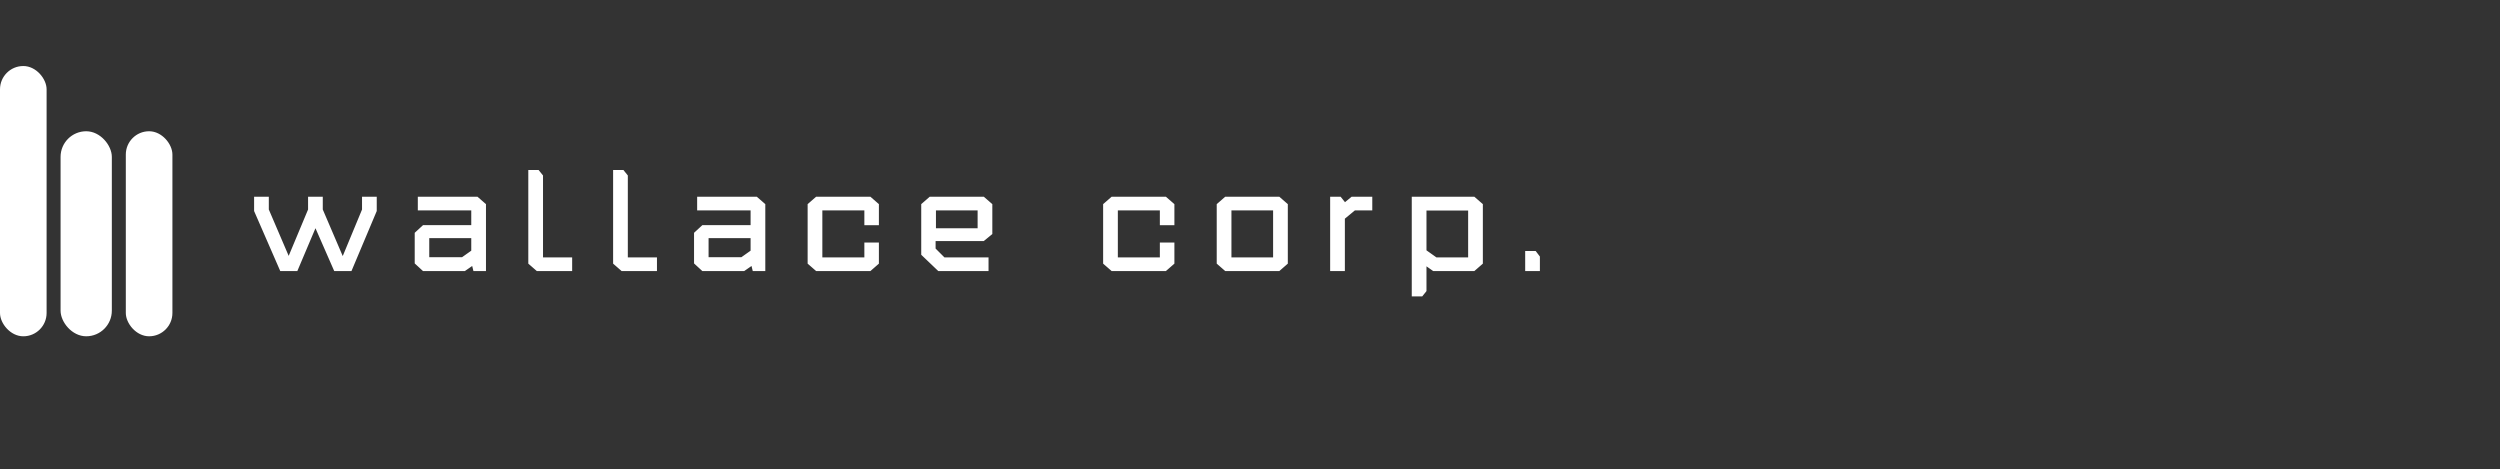 <svg width="261" height="49" viewBox="0 0 261 49" fill="none" xmlns="http://www.w3.org/2000/svg">
<rect x="0" y="0" width="261" height="49" fill="#333333" stroke="none"/>
<rect x="6.324" y="13.703" width="5.351" height="21.405" rx="2.676" fill="white"/>
<rect x="13.135" y="13.703" width="4.865" height="21.405" rx="2.432" fill="white"/>
<rect y="6.893" width="4.865" height="28.216" rx="2.432" fill="white"/>
<path d="M26.828 20.836L26.828 21.97L29.456 28L30.842 28L32.93 23.068L35.09 28L36.494 28L39.032 21.97L39.032 20.836L38.096 20.836L38.096 21.934L35.954 27.1L35.612 27.1L33.398 21.934L33.398 20.836L32.462 20.836L32.462 21.934L30.302 27.1L29.978 27.1L27.764 21.934L27.764 20.836L26.828 20.836ZM44.28 28L48.438 28L49.5 27.262L49.5 27.334L49.662 28L50.436 28L50.436 21.448L49.734 20.836L43.92 20.836L43.92 21.664L49.5 21.664L49.5 23.806L44.28 23.806L43.596 24.436L43.596 27.37L44.28 28ZM44.514 24.562L49.5 24.562L49.5 26.326L48.33 27.154L44.514 27.154L44.514 24.562ZM56.391 27.172L56.391 18.424L56.085 18.046L55.455 18.046L55.455 27.388L56.157 28L59.433 28L59.433 27.172L56.391 27.172ZM65.245 27.172L65.245 18.424L64.939 18.046L64.309 18.046L64.309 27.388L65.011 28L68.287 28L68.287 27.172L65.245 27.172ZM73.442 28L77.6 28L78.662 27.262L78.662 27.334L78.824 28L79.598 28L79.598 21.448L78.896 20.836L73.082 20.836L73.082 21.664L78.662 21.664L78.662 23.806L73.442 23.806L72.758 24.436L72.758 27.37L73.442 28ZM73.676 24.562L78.662 24.562L78.662 26.326L77.492 27.154L73.676 27.154L73.676 24.562ZM84.617 27.388L85.319 28L90.755 28L91.457 27.388L91.457 25.624L90.539 25.624L90.539 27.172L85.553 27.172L85.553 21.664L90.539 21.664L90.539 23.212L91.457 23.212L91.457 21.448L90.755 20.836L85.319 20.836L84.617 21.448L84.617 27.388ZM103.299 24.292L103.299 21.448L102.597 20.836L97.179 20.836L96.477 21.448L96.477 26.47L98.079 28L102.903 28L102.903 27.172L98.475 27.172L97.377 26.074L97.377 24.868L102.597 24.868L103.299 24.292ZM102.363 24.13L97.413 24.13L97.413 21.664L102.363 21.664L102.363 24.13ZM115.467 27.388L116.169 28L121.605 28L122.307 27.388L122.307 25.624L121.389 25.624L121.389 27.172L116.403 27.172L116.403 21.664L121.389 21.664L121.389 23.212L122.307 23.212L122.307 21.448L121.605 20.836L116.169 20.836L115.467 21.448L115.467 27.388ZM128.028 28L133.446 28L134.148 27.388L134.148 21.448L133.446 20.836L128.028 20.836L127.326 21.448L127.326 27.388L128.028 28ZM128.262 21.664L133.212 21.664L133.212 27.172L128.262 27.172L128.262 21.664ZM139.168 28L140.104 28L140.104 22.69L141.346 21.664L142.966 21.664L142.966 20.836L141.22 20.836L140.104 21.754L140.104 21.196L139.816 20.836L139.168 20.836L139.168 28ZM147.688 20.836L147.688 30.646L148.336 30.646L148.624 30.286L148.624 27.226L149.722 28L153.808 28L154.51 27.388L154.51 21.448L153.808 20.836L147.688 20.836ZM148.624 26.29L148.624 21.682L153.574 21.682L153.574 27.172L149.866 27.172L148.624 26.29ZM160.465 28L160.465 26.884L160.177 26.506L159.529 26.506L159.529 28L160.465 28Z" fill="white"/>
<path d="M26.828 20.836L26.828 20.536L26.528 20.536L26.528 20.836L26.828 20.836ZM26.828 21.97L26.528 21.97L26.528 22.032L26.553 22.09L26.828 21.97ZM29.456 28L29.181 28.12L29.259 28.3L29.456 28.3L29.456 28ZM30.842 28L30.842 28.3L31.041 28.3L31.118 28.117L30.842 28ZM32.93 23.068L33.205 22.948L32.925 22.309L32.654 22.951L32.93 23.068ZM35.09 28L34.815 28.12L34.894 28.3L35.09 28.3L35.09 28ZM36.494 28L36.494 28.3L36.693 28.3L36.77 28.116L36.494 28ZM39.032 21.97L39.309 22.086L39.332 22.031L39.332 21.97L39.032 21.97ZM39.032 20.836L39.332 20.836L39.332 20.536L39.032 20.536L39.032 20.836ZM38.096 20.836L38.096 20.536L37.796 20.536L37.796 20.836L38.096 20.836ZM38.096 21.934L38.373 22.049L38.396 21.994L38.396 21.934L38.096 21.934ZM35.954 27.1L35.954 27.4L36.154 27.4L36.231 27.215L35.954 27.1ZM35.612 27.1L35.336 27.218L35.414 27.4L35.612 27.4L35.612 27.1ZM33.398 21.934L33.098 21.934L33.098 21.996L33.122 22.052L33.398 21.934ZM33.398 20.836L33.698 20.836L33.698 20.536L33.398 20.536L33.398 20.836ZM32.462 20.836L32.462 20.536L32.162 20.536L32.162 20.836L32.462 20.836ZM32.462 21.934L32.739 22.05L32.762 21.994L32.762 21.934L32.462 21.934ZM30.302 27.1L30.302 27.4L30.502 27.4L30.579 27.216L30.302 27.1ZM29.978 27.1L29.702 27.218L29.78 27.4L29.978 27.4L29.978 27.1ZM27.764 21.934L27.464 21.934L27.464 21.996L27.488 22.052L27.764 21.934ZM27.764 20.836L28.064 20.836L28.064 20.536L27.764 20.536L27.764 20.836ZM26.528 20.836L26.528 21.97L27.128 21.97L27.128 20.836L26.528 20.836ZM26.553 22.09L29.181 28.12L29.731 27.88L27.103 21.85L26.553 22.09ZM29.456 28.3L30.842 28.3L30.842 27.7L29.456 27.7L29.456 28.3ZM31.118 28.117L33.206 23.185L32.654 22.951L30.566 27.883L31.118 28.117ZM32.655 23.188L34.815 28.12L35.365 27.88L33.205 22.948L32.655 23.188ZM35.09 28.3L36.494 28.3L36.494 27.7L35.09 27.7L35.09 28.3ZM36.77 28.116L39.309 22.086L38.755 21.854L36.218 27.884L36.77 28.116ZM39.332 21.97L39.332 20.836L38.732 20.836L38.732 21.97L39.332 21.97ZM39.032 20.536L38.096 20.536L38.096 21.136L39.032 21.136L39.032 20.536ZM37.796 20.836L37.796 21.934L38.396 21.934L38.396 20.836L37.796 20.836ZM37.819 21.819L35.677 26.985L36.231 27.215L38.373 22.049L37.819 21.819ZM35.954 26.8L35.612 26.8L35.612 27.4L35.954 27.4L35.954 26.8ZM35.888 26.982L33.674 21.816L33.122 22.052L35.336 27.218L35.888 26.982ZM33.698 21.934L33.698 20.836L33.098 20.836L33.098 21.934L33.698 21.934ZM33.398 20.536L32.462 20.536L32.462 21.136L33.398 21.136L33.398 20.536ZM32.162 20.836L32.162 21.934L32.762 21.934L32.762 20.836L32.162 20.836ZM32.185 21.818L30.025 26.984L30.579 27.216L32.739 22.05L32.185 21.818ZM30.302 26.8L29.978 26.8L29.978 27.4L30.302 27.4L30.302 26.8ZM30.254 26.982L28.04 21.816L27.488 22.052L29.702 27.218L30.254 26.982ZM28.064 21.934L28.064 20.836L27.464 20.836L27.464 21.934L28.064 21.934ZM27.764 20.536L26.828 20.536L26.828 21.136L27.764 21.136L27.764 20.536ZM44.28 28L44.077 28.221L44.163 28.3L44.28 28.3L44.28 28ZM48.438 28L48.438 28.3L48.532 28.3L48.609 28.246L48.438 28ZM49.5 27.262L49.8 27.262L49.8 26.688L49.329 27.016L49.5 27.262ZM49.5 27.334L49.2 27.334L49.2 27.37L49.208 27.405L49.5 27.334ZM49.662 28L49.37 28.071L49.426 28.3L49.662 28.3L49.662 28ZM50.436 28L50.436 28.3L50.736 28.3L50.736 28L50.436 28ZM50.436 21.448L50.736 21.448L50.736 21.311L50.633 21.222L50.436 21.448ZM49.734 20.836L49.931 20.61L49.846 20.536L49.734 20.536L49.734 20.836ZM43.92 20.836L43.92 20.536L43.62 20.536L43.62 20.836L43.92 20.836ZM43.92 21.664L43.62 21.664L43.62 21.964L43.92 21.964L43.92 21.664ZM49.5 21.664L49.8 21.664L49.8 21.364L49.5 21.364L49.5 21.664ZM49.5 23.806L49.5 24.106L49.8 24.106L49.8 23.806L49.5 23.806ZM44.28 23.806L44.28 23.506L44.163 23.506L44.077 23.585L44.28 23.806ZM43.596 24.436L43.393 24.215L43.296 24.305L43.296 24.436L43.596 24.436ZM43.596 27.37L43.296 27.37L43.296 27.502L43.393 27.591L43.596 27.37ZM44.514 24.562L44.514 24.262L44.214 24.262L44.214 24.562L44.514 24.562ZM49.5 24.562L49.8 24.562L49.8 24.262L49.5 24.262L49.5 24.562ZM49.5 26.326L49.673 26.571L49.8 26.481L49.8 26.326L49.5 26.326ZM48.33 27.154L48.33 27.454L48.425 27.454L48.503 27.399L48.33 27.154ZM44.514 27.154L44.214 27.154L44.214 27.454L44.514 27.454L44.514 27.154ZM44.28 28.3L48.438 28.3L48.438 27.7L44.28 27.7L44.28 28.3ZM48.609 28.246L49.671 27.508L49.329 27.016L48.267 27.754L48.609 28.246ZM49.2 27.262L49.2 27.334L49.8 27.334L49.8 27.262L49.2 27.262ZM49.208 27.405L49.37 28.071L49.953 27.929L49.791 27.263L49.208 27.405ZM49.662 28.3L50.436 28.3L50.436 27.7L49.662 27.7L49.662 28.3ZM50.736 28L50.736 21.448L50.136 21.448L50.136 28L50.736 28ZM50.633 21.222L49.931 20.61L49.537 21.062L50.239 21.674L50.633 21.222ZM49.734 20.536L43.92 20.536L43.92 21.136L49.734 21.136L49.734 20.536ZM43.62 20.836L43.62 21.664L44.22 21.664L44.22 20.836L43.62 20.836ZM43.92 21.964L49.5 21.964L49.5 21.364L43.92 21.364L43.92 21.964ZM49.2 21.664L49.2 23.806L49.8 23.806L49.8 21.664L49.2 21.664ZM49.5 23.506L44.28 23.506L44.28 24.106L49.5 24.106L49.5 23.506ZM44.077 23.585L43.393 24.215L43.799 24.657L44.483 24.027L44.077 23.585ZM43.296 24.436L43.296 27.37L43.896 27.37L43.896 24.436L43.296 24.436ZM43.393 27.591L44.077 28.221L44.483 27.779L43.799 27.149L43.393 27.591ZM44.514 24.862L49.5 24.862L49.5 24.262L44.514 24.262L44.514 24.862ZM49.2 24.562L49.2 26.326L49.8 26.326L49.8 24.562L49.2 24.562ZM49.327 26.081L48.157 26.909L48.503 27.399L49.673 26.571L49.327 26.081ZM48.33 26.854L44.514 26.854L44.514 27.454L48.33 27.454L48.33 26.854ZM44.814 27.154L44.814 24.562L44.214 24.562L44.214 27.154L44.814 27.154ZM56.391 27.172L56.091 27.172L56.091 27.472L56.391 27.472L56.391 27.172ZM56.391 18.424L56.691 18.424L56.691 18.318L56.624 18.235L56.391 18.424ZM56.085 18.046L56.318 17.857L56.228 17.746L56.085 17.746L56.085 18.046ZM55.455 18.046L55.455 17.746L55.155 17.746L55.155 18.046L55.455 18.046ZM55.455 27.388L55.155 27.388L55.155 27.524L55.258 27.614L55.455 27.388ZM56.157 28L55.96 28.226L56.045 28.3L56.157 28.3L56.157 28ZM59.433 28L59.433 28.3L59.733 28.3L59.733 28L59.433 28ZM59.433 27.172L59.733 27.172L59.733 26.872L59.433 26.872L59.433 27.172ZM56.691 27.172L56.691 18.424L56.091 18.424L56.091 27.172L56.691 27.172ZM56.624 18.235L56.318 17.857L55.852 18.235L56.158 18.613L56.624 18.235ZM56.085 17.746L55.455 17.746L55.455 18.346L56.085 18.346L56.085 17.746ZM55.155 18.046L55.155 27.388L55.755 27.388L55.755 18.046L55.155 18.046ZM55.258 27.614L55.96 28.226L56.354 27.774L55.652 27.162L55.258 27.614ZM56.157 28.3L59.433 28.3L59.433 27.7L56.157 27.7L56.157 28.3ZM59.733 28L59.733 27.172L59.133 27.172L59.133 28L59.733 28ZM59.433 26.872L56.391 26.872L56.391 27.472L59.433 27.472L59.433 26.872ZM65.245 27.172L64.945 27.172L64.945 27.472L65.245 27.472L65.245 27.172ZM65.245 18.424L65.545 18.424L65.545 18.318L65.478 18.235L65.245 18.424ZM64.939 18.046L65.172 17.857L65.082 17.746L64.939 17.746L64.939 18.046ZM64.309 18.046L64.309 17.746L64.009 17.746L64.009 18.046L64.309 18.046ZM64.309 27.388L64.009 27.388L64.009 27.524L64.112 27.614L64.309 27.388ZM65.011 28L64.814 28.226L64.898 28.3L65.011 28.3L65.011 28ZM68.287 28L68.287 28.3L68.587 28.3L68.587 28L68.287 28ZM68.287 27.172L68.587 27.172L68.587 26.872L68.287 26.872L68.287 27.172ZM65.545 27.172L65.545 18.424L64.945 18.424L64.945 27.172L65.545 27.172ZM65.478 18.235L65.172 17.857L64.706 18.235L65.012 18.613L65.478 18.235ZM64.939 17.746L64.309 17.746L64.309 18.346L64.939 18.346L64.939 17.746ZM64.009 18.046L64.009 27.388L64.609 27.388L64.609 18.046L64.009 18.046ZM64.112 27.614L64.814 28.226L65.208 27.774L64.506 27.162L64.112 27.614ZM65.011 28.3L68.287 28.3L68.287 27.7L65.011 27.7L65.011 28.3ZM68.587 28L68.587 27.172L67.987 27.172L67.987 28L68.587 28ZM68.287 26.872L65.245 26.872L65.245 27.472L68.287 27.472L68.287 26.872ZM73.442 28L73.239 28.221L73.325 28.3L73.442 28.3L73.442 28ZM77.6 28L77.6 28.3L77.694 28.3L77.771 28.246L77.6 28ZM78.662 27.262L78.962 27.262L78.962 26.688L78.491 27.016L78.662 27.262ZM78.662 27.334L78.362 27.334L78.362 27.37L78.371 27.405L78.662 27.334ZM78.824 28L78.532 28.071L78.588 28.3L78.824 28.3L78.824 28ZM79.598 28L79.598 28.3L79.898 28.3L79.898 28L79.598 28ZM79.598 21.448L79.898 21.448L79.898 21.311L79.795 21.222L79.598 21.448ZM78.896 20.836L79.093 20.61L79.008 20.536L78.896 20.536L78.896 20.836ZM73.082 20.836L73.082 20.536L72.782 20.536L72.782 20.836L73.082 20.836ZM73.082 21.664L72.782 21.664L72.782 21.964L73.082 21.964L73.082 21.664ZM78.662 21.664L78.962 21.664L78.962 21.364L78.662 21.364L78.662 21.664ZM78.662 23.806L78.662 24.106L78.962 24.106L78.962 23.806L78.662 23.806ZM73.442 23.806L73.442 23.506L73.325 23.506L73.239 23.585L73.442 23.806ZM72.758 24.436L72.555 24.215L72.458 24.305L72.458 24.436L72.758 24.436ZM72.758 27.37L72.458 27.37L72.458 27.502L72.555 27.591L72.758 27.37ZM73.676 24.562L73.676 24.262L73.376 24.262L73.376 24.562L73.676 24.562ZM78.662 24.562L78.962 24.562L78.962 24.262L78.662 24.262L78.662 24.562ZM78.662 26.326L78.835 26.571L78.962 26.481L78.962 26.326L78.662 26.326ZM77.492 27.154L77.492 27.454L77.587 27.454L77.665 27.399L77.492 27.154ZM73.676 27.154L73.376 27.154L73.376 27.454L73.676 27.454L73.676 27.154ZM73.442 28.3L77.6 28.3L77.6 27.7L73.442 27.7L73.442 28.3ZM77.771 28.246L78.833 27.508L78.491 27.016L77.429 27.754L77.771 28.246ZM78.362 27.262L78.362 27.334L78.962 27.334L78.962 27.262L78.362 27.262ZM78.371 27.405L78.532 28.071L79.115 27.929L78.954 27.263L78.371 27.405ZM78.824 28.3L79.598 28.3L79.598 27.7L78.824 27.7L78.824 28.3ZM79.898 28L79.898 21.448L79.298 21.448L79.298 28L79.898 28ZM79.795 21.222L79.093 20.61L78.699 21.062L79.401 21.674L79.795 21.222ZM78.896 20.536L73.082 20.536L73.082 21.136L78.896 21.136L78.896 20.536ZM72.782 20.836L72.782 21.664L73.382 21.664L73.382 20.836L72.782 20.836ZM73.082 21.964L78.662 21.964L78.662 21.364L73.082 21.364L73.082 21.964ZM78.362 21.664L78.362 23.806L78.962 23.806L78.962 21.664L78.362 21.664ZM78.662 23.506L73.442 23.506L73.442 24.106L78.662 24.106L78.662 23.506ZM73.239 23.585L72.555 24.215L72.961 24.657L73.645 24.027L73.239 23.585ZM72.458 24.436L72.458 27.37L73.058 27.37L73.058 24.436L72.458 24.436ZM72.555 27.591L73.239 28.221L73.645 27.779L72.961 27.149L72.555 27.591ZM73.676 24.862L78.662 24.862L78.662 24.262L73.676 24.262L73.676 24.862ZM78.362 24.562L78.362 26.326L78.962 26.326L78.962 24.562L78.362 24.562ZM78.489 26.081L77.319 26.909L77.665 27.399L78.835 26.571L78.489 26.081ZM77.492 26.854L73.676 26.854L73.676 27.454L77.492 27.454L77.492 26.854ZM73.976 27.154L73.976 24.562L73.376 24.562L73.376 27.154L73.976 27.154ZM84.617 27.388L84.317 27.388L84.317 27.524L84.42 27.614L84.617 27.388ZM85.319 28L85.122 28.226L85.207 28.3L85.319 28.3L85.319 28ZM90.755 28L90.755 28.3L90.868 28.3L90.953 28.226L90.755 28ZM91.457 27.388L91.654 27.614L91.757 27.524L91.757 27.388L91.457 27.388ZM91.457 25.624L91.757 25.624L91.757 25.324L91.457 25.324L91.457 25.624ZM90.539 25.624L90.539 25.324L90.239 25.324L90.239 25.624L90.539 25.624ZM90.539 27.172L90.539 27.472L90.839 27.472L90.839 27.172L90.539 27.172ZM85.553 27.172L85.253 27.172L85.253 27.472L85.553 27.472L85.553 27.172ZM85.553 21.664L85.553 21.364L85.253 21.364L85.253 21.664L85.553 21.664ZM90.539 21.664L90.839 21.664L90.839 21.364L90.539 21.364L90.539 21.664ZM90.539 23.212L90.239 23.212L90.239 23.512L90.539 23.512L90.539 23.212ZM91.457 23.212L91.457 23.512L91.757 23.512L91.757 23.212L91.457 23.212ZM91.457 21.448L91.757 21.448L91.757 21.311L91.654 21.222L91.457 21.448ZM90.755 20.836L90.953 20.61L90.868 20.536L90.755 20.536L90.755 20.836ZM85.319 20.836L85.319 20.536L85.207 20.536L85.122 20.61L85.319 20.836ZM84.617 21.448L84.42 21.222L84.317 21.311L84.317 21.448L84.617 21.448ZM84.42 27.614L85.122 28.226L85.516 27.774L84.814 27.162L84.42 27.614ZM85.319 28.3L90.755 28.3L90.755 27.7L85.319 27.7L85.319 28.3ZM90.953 28.226L91.654 27.614L91.26 27.162L90.558 27.774L90.953 28.226ZM91.757 27.388L91.757 25.624L91.157 25.624L91.157 27.388L91.757 27.388ZM91.457 25.324L90.539 25.324L90.539 25.924L91.457 25.924L91.457 25.324ZM90.239 25.624L90.239 27.172L90.839 27.172L90.839 25.624L90.239 25.624ZM90.539 26.872L85.553 26.872L85.553 27.472L90.539 27.472L90.539 26.872ZM85.853 27.172L85.853 21.664L85.253 21.664L85.253 27.172L85.853 27.172ZM85.553 21.964L90.539 21.964L90.539 21.364L85.553 21.364L85.553 21.964ZM90.239 21.664L90.239 23.212L90.839 23.212L90.839 21.664L90.239 21.664ZM90.539 23.512L91.457 23.512L91.457 22.912L90.539 22.912L90.539 23.512ZM91.757 23.212L91.757 21.448L91.157 21.448L91.157 23.212L91.757 23.212ZM91.654 21.222L90.953 20.61L90.558 21.062L91.26 21.674L91.654 21.222ZM90.755 20.536L85.319 20.536L85.319 21.136L90.755 21.136L90.755 20.536ZM85.122 20.61L84.42 21.222L84.814 21.674L85.516 21.062L85.122 20.61ZM84.317 21.448L84.317 27.388L84.917 27.388L84.917 21.448L84.317 21.448ZM103.299 24.292L103.489 24.524L103.599 24.434L103.599 24.292L103.299 24.292ZM103.299 21.448L103.599 21.448L103.599 21.311L103.496 21.222L103.299 21.448ZM102.597 20.836L102.794 20.61L102.709 20.536L102.597 20.536L102.597 20.836ZM97.179 20.836L97.179 20.536L97.066 20.536L96.982 20.61L97.179 20.836ZM96.477 21.448L96.28 21.222L96.177 21.311L96.177 21.448L96.477 21.448ZM96.477 26.47L96.177 26.47L96.177 26.598L96.269 26.687L96.477 26.47ZM98.079 28L97.871 28.217L97.959 28.3L98.079 28.3L98.079 28ZM102.903 28L102.903 28.3L103.203 28.3L103.203 28L102.903 28ZM102.903 27.172L103.203 27.172L103.203 26.872L102.903 26.872L102.903 27.172ZM98.475 27.172L98.263 27.384L98.35 27.472L98.475 27.472L98.475 27.172ZM97.377 26.074L97.077 26.074L97.077 26.198L97.165 26.286L97.377 26.074ZM97.377 24.868L97.377 24.568L97.077 24.568L97.077 24.868L97.377 24.868ZM102.597 24.868L102.597 25.168L102.704 25.168L102.787 25.1L102.597 24.868ZM102.363 24.13L102.363 24.43L102.663 24.43L102.663 24.13L102.363 24.13ZM97.413 24.13L97.113 24.13L97.113 24.43L97.413 24.43L97.413 24.13ZM97.413 21.664L97.413 21.364L97.113 21.364L97.113 21.664L97.413 21.664ZM102.363 21.664L102.663 21.664L102.663 21.364L102.363 21.364L102.363 21.664ZM103.599 24.292L103.599 21.448L102.999 21.448L102.999 24.292L103.599 24.292ZM103.496 21.222L102.794 20.61L102.4 21.062L103.102 21.674L103.496 21.222ZM102.597 20.536L97.179 20.536L97.179 21.136L102.597 21.136L102.597 20.536ZM96.982 20.61L96.28 21.222L96.674 21.674L97.376 21.062L96.982 20.61ZM96.177 21.448L96.177 26.47L96.777 26.47L96.777 21.448L96.177 21.448ZM96.269 26.687L97.871 28.217L98.286 27.783L96.684 26.253L96.269 26.687ZM98.079 28.3L102.903 28.3L102.903 27.7L98.079 27.7L98.079 28.3ZM103.203 28L103.203 27.172L102.603 27.172L102.603 28L103.203 28ZM102.903 26.872L98.475 26.872L98.475 27.472L102.903 27.472L102.903 26.872ZM98.687 26.96L97.589 25.862L97.165 26.286L98.263 27.384L98.687 26.96ZM97.677 26.074L97.677 24.868L97.077 24.868L97.077 26.074L97.677 26.074ZM97.377 25.168L102.597 25.168L102.597 24.568L97.377 24.568L97.377 25.168ZM102.787 25.1L103.489 24.524L103.108 24.06L102.406 24.636L102.787 25.1ZM102.363 23.83L97.413 23.83L97.413 24.43L102.363 24.43L102.363 23.83ZM97.713 24.13L97.713 21.664L97.113 21.664L97.113 24.13L97.713 24.13ZM97.413 21.964L102.363 21.964L102.363 21.364L97.413 21.364L97.413 21.964ZM102.063 21.664L102.063 24.13L102.663 24.13L102.663 21.664L102.063 21.664ZM115.467 27.388L115.167 27.388L115.167 27.524L115.27 27.614L115.467 27.388ZM116.169 28L115.972 28.226L116.057 28.3L116.169 28.3L116.169 28ZM121.605 28L121.605 28.3L121.717 28.3L121.802 28.226L121.605 28ZM122.307 27.388L122.504 27.614L122.607 27.524L122.607 27.388L122.307 27.388ZM122.307 25.624L122.607 25.624L122.607 25.324L122.307 25.324L122.307 25.624ZM121.389 25.624L121.389 25.324L121.089 25.324L121.089 25.624L121.389 25.624ZM121.389 27.172L121.389 27.472L121.689 27.472L121.689 27.172L121.389 27.172ZM116.403 27.172L116.103 27.172L116.103 27.472L116.403 27.472L116.403 27.172ZM116.403 21.664L116.403 21.364L116.103 21.364L116.103 21.664L116.403 21.664ZM121.389 21.664L121.689 21.664L121.689 21.364L121.389 21.364L121.389 21.664ZM121.389 23.212L121.089 23.212L121.089 23.512L121.389 23.512L121.389 23.212ZM122.307 23.212L122.307 23.512L122.607 23.512L122.607 23.212L122.307 23.212ZM122.307 21.448L122.607 21.448L122.607 21.311L122.504 21.222L122.307 21.448ZM121.605 20.836L121.802 20.61L121.717 20.536L121.605 20.536L121.605 20.836ZM116.169 20.836L116.169 20.536L116.057 20.536L115.972 20.61L116.169 20.836ZM115.467 21.448L115.27 21.222L115.167 21.311L115.167 21.448L115.467 21.448ZM115.27 27.614L115.972 28.226L116.366 27.774L115.664 27.162L115.27 27.614ZM116.169 28.3L121.605 28.3L121.605 27.7L116.169 27.7L116.169 28.3ZM121.802 28.226L122.504 27.614L122.11 27.162L121.408 27.774L121.802 28.226ZM122.607 27.388L122.607 25.624L122.007 25.624L122.007 27.388L122.607 27.388ZM122.307 25.324L121.389 25.324L121.389 25.924L122.307 25.924L122.307 25.324ZM121.089 25.624L121.089 27.172L121.689 27.172L121.689 25.624L121.089 25.624ZM121.389 26.872L116.403 26.872L116.403 27.472L121.389 27.472L121.389 26.872ZM116.703 27.172L116.703 21.664L116.103 21.664L116.103 27.172L116.703 27.172ZM116.403 21.964L121.389 21.964L121.389 21.364L116.403 21.364L116.403 21.964ZM121.089 21.664L121.089 23.212L121.689 23.212L121.689 21.664L121.089 21.664ZM121.389 23.512L122.307 23.512L122.307 22.912L121.389 22.912L121.389 23.512ZM122.607 23.212L122.607 21.448L122.007 21.448L122.007 23.212L122.607 23.212ZM122.504 21.222L121.802 20.61L121.408 21.062L122.11 21.674L122.504 21.222ZM121.605 20.536L116.169 20.536L116.169 21.136L121.605 21.136L121.605 20.536ZM115.972 20.61L115.27 21.222L115.664 21.674L116.366 21.062L115.972 20.61ZM115.167 21.448L115.167 27.388L115.767 27.388L115.767 21.448L115.167 21.448ZM128.028 28L127.831 28.226L127.916 28.3L128.028 28.3L128.028 28ZM133.446 28L133.446 28.3L133.559 28.3L133.643 28.226L133.446 28ZM134.148 27.388L134.345 27.614L134.448 27.524L134.448 27.388L134.148 27.388ZM134.148 21.448L134.448 21.448L134.448 21.311L134.345 21.222L134.148 21.448ZM133.446 20.836L133.643 20.61L133.559 20.536L133.446 20.536L133.446 20.836ZM128.028 20.836L128.028 20.536L127.916 20.536L127.831 20.61L128.028 20.836ZM127.326 21.448L127.129 21.222L127.026 21.311L127.026 21.448L127.326 21.448ZM127.326 27.388L127.026 27.388L127.026 27.524L127.129 27.614L127.326 27.388ZM128.262 21.664L128.262 21.364L127.962 21.364L127.962 21.664L128.262 21.664ZM133.212 21.664L133.512 21.664L133.512 21.364L133.212 21.364L133.212 21.664ZM133.212 27.172L133.212 27.472L133.512 27.472L133.512 27.172L133.212 27.172ZM128.262 27.172L127.962 27.172L127.962 27.472L128.262 27.472L128.262 27.172ZM128.028 28.3L133.446 28.3L133.446 27.7L128.028 27.7L128.028 28.3ZM133.643 28.226L134.345 27.614L133.951 27.162L133.249 27.774L133.643 28.226ZM134.448 27.388L134.448 21.448L133.848 21.448L133.848 27.388L134.448 27.388ZM134.345 21.222L133.643 20.61L133.249 21.062L133.951 21.674L134.345 21.222ZM133.446 20.536L128.028 20.536L128.028 21.136L133.446 21.136L133.446 20.536ZM127.831 20.61L127.129 21.222L127.523 21.674L128.225 21.062L127.831 20.61ZM127.026 21.448L127.026 27.388L127.626 27.388L127.626 21.448L127.026 21.448ZM127.129 27.614L127.831 28.226L128.225 27.774L127.523 27.162L127.129 27.614ZM128.262 21.964L133.212 21.964L133.212 21.364L128.262 21.364L128.262 21.964ZM132.912 21.664L132.912 27.172L133.512 27.172L133.512 21.664L132.912 21.664ZM133.212 26.872L128.262 26.872L128.262 27.472L133.212 27.472L133.212 26.872ZM128.562 27.172L128.562 21.664L127.962 21.664L127.962 27.172L128.562 27.172ZM139.168 28L138.868 28L138.868 28.3L139.168 28.3L139.168 28ZM140.104 28L140.104 28.3L140.404 28.3L140.404 28L140.104 28ZM140.104 22.69L139.913 22.459L139.804 22.549L139.804 22.69L140.104 22.69ZM141.346 21.664L141.346 21.364L141.238 21.364L141.155 21.433L141.346 21.664ZM142.966 21.664L142.966 21.964L143.266 21.964L143.266 21.664L142.966 21.664ZM142.966 20.836L143.266 20.836L143.266 20.536L142.966 20.536L142.966 20.836ZM141.22 20.836L141.22 20.536L141.113 20.536L141.03 20.604L141.22 20.836ZM140.104 21.754L139.804 21.754L139.804 22.389L140.295 21.986L140.104 21.754ZM140.104 21.196L140.404 21.196L140.404 21.091L140.338 21.009L140.104 21.196ZM139.816 20.836L140.05 20.649L139.96 20.536L139.816 20.536L139.816 20.836ZM139.168 20.836L139.168 20.536L138.868 20.536L138.868 20.836L139.168 20.836ZM139.168 28.3L140.104 28.3L140.104 27.7L139.168 27.7L139.168 28.3ZM140.404 28L140.404 22.69L139.804 22.69L139.804 28L140.404 28ZM140.295 22.921L141.537 21.895L141.155 21.433L139.913 22.459L140.295 22.921ZM141.346 21.964L142.966 21.964L142.966 21.364L141.346 21.364L141.346 21.964ZM143.266 21.664L143.266 20.836L142.666 20.836L142.666 21.664L143.266 21.664ZM142.966 20.536L141.22 20.536L141.22 21.136L142.966 21.136L142.966 20.536ZM141.03 20.604L139.914 21.522L140.295 21.986L141.411 21.068L141.03 20.604ZM140.404 21.754L140.404 21.196L139.804 21.196L139.804 21.754L140.404 21.754ZM140.338 21.009L140.05 20.649L139.582 21.023L139.87 21.383L140.338 21.009ZM139.816 20.536L139.168 20.536L139.168 21.136L139.816 21.136L139.816 20.536ZM138.868 20.836L138.868 28L139.468 28L139.468 20.836L138.868 20.836ZM147.688 20.836L147.688 20.536L147.388 20.536L147.388 20.836L147.688 20.836ZM147.688 30.646L147.388 30.646L147.388 30.946L147.688 30.946L147.688 30.646ZM148.336 30.646L148.336 30.946L148.48 30.946L148.57 30.833L148.336 30.646ZM148.624 30.286L148.858 30.473L148.924 30.391L148.924 30.286L148.624 30.286ZM148.624 27.226L148.797 26.981L148.324 26.648L148.324 27.226L148.624 27.226ZM149.722 28L149.549 28.245L149.627 28.3L149.722 28.3L149.722 28ZM153.808 28L153.808 28.3L153.92 28.3L154.005 28.226L153.808 28ZM154.51 27.388L154.707 27.614L154.81 27.524L154.81 27.388L154.51 27.388ZM154.51 21.448L154.81 21.448L154.81 21.311L154.707 21.222L154.51 21.448ZM153.808 20.836L154.005 20.61L153.92 20.536L153.808 20.536L153.808 20.836ZM148.624 26.29L148.324 26.29L148.324 26.445L148.45 26.535L148.624 26.29ZM148.624 21.682L148.624 21.382L148.324 21.382L148.324 21.682L148.624 21.682ZM153.574 21.682L153.874 21.682L153.874 21.382L153.574 21.382L153.574 21.682ZM153.574 27.172L153.574 27.472L153.874 27.472L153.874 27.172L153.574 27.172ZM149.866 27.172L149.692 27.417L149.77 27.472L149.866 27.472L149.866 27.172ZM147.388 20.836L147.388 30.646L147.988 30.646L147.988 20.836L147.388 20.836ZM147.688 30.946L148.336 30.946L148.336 30.346L147.688 30.346L147.688 30.946ZM148.57 30.833L148.858 30.473L148.389 30.099L148.101 30.459L148.57 30.833ZM148.924 30.286L148.924 27.226L148.324 27.226L148.324 30.286L148.924 30.286ZM148.451 27.471L149.549 28.245L149.895 27.755L148.797 26.981L148.451 27.471ZM149.722 28.3L153.808 28.3L153.808 27.7L149.722 27.7L149.722 28.3ZM154.005 28.226L154.707 27.614L154.313 27.162L153.611 27.774L154.005 28.226ZM154.81 27.388L154.81 21.448L154.21 21.448L154.21 27.388L154.81 27.388ZM154.707 21.222L154.005 20.61L153.611 21.062L154.313 21.674L154.707 21.222ZM153.808 20.536L147.688 20.536L147.688 21.136L153.808 21.136L153.808 20.536ZM148.924 26.29L148.924 21.682L148.324 21.682L148.324 26.29L148.924 26.29ZM148.624 21.982L153.574 21.982L153.574 21.382L148.624 21.382L148.624 21.982ZM153.274 21.682L153.274 27.172L153.874 27.172L153.874 21.682L153.274 21.682ZM153.574 26.872L149.866 26.872L149.866 27.472L153.574 27.472L153.574 26.872ZM150.039 26.927L148.797 26.045L148.45 26.535L149.692 27.417L150.039 26.927ZM160.465 28L160.465 28.3L160.765 28.3L160.765 28L160.465 28ZM160.465 26.884L160.765 26.884L160.765 26.783L160.704 26.702L160.465 26.884ZM160.177 26.506L160.416 26.324L160.326 26.206L160.177 26.206L160.177 26.506ZM159.529 26.506L159.529 26.206L159.229 26.206L159.229 26.506L159.529 26.506ZM159.529 28L159.229 28L159.229 28.3L159.529 28.3L159.529 28ZM160.765 28L160.765 26.884L160.165 26.884L160.165 28L160.765 28ZM160.704 26.702L160.416 26.324L159.939 26.688L160.227 27.066L160.704 26.702ZM160.177 26.206L159.529 26.206L159.529 26.806L160.177 26.806L160.177 26.206ZM159.229 26.506L159.229 28L159.829 28L159.829 26.506L159.229 26.506ZM159.529 28.3L160.465 28.3L160.465 27.7L159.529 27.7L159.529 28.3Z" fill="white"/>
</svg>
